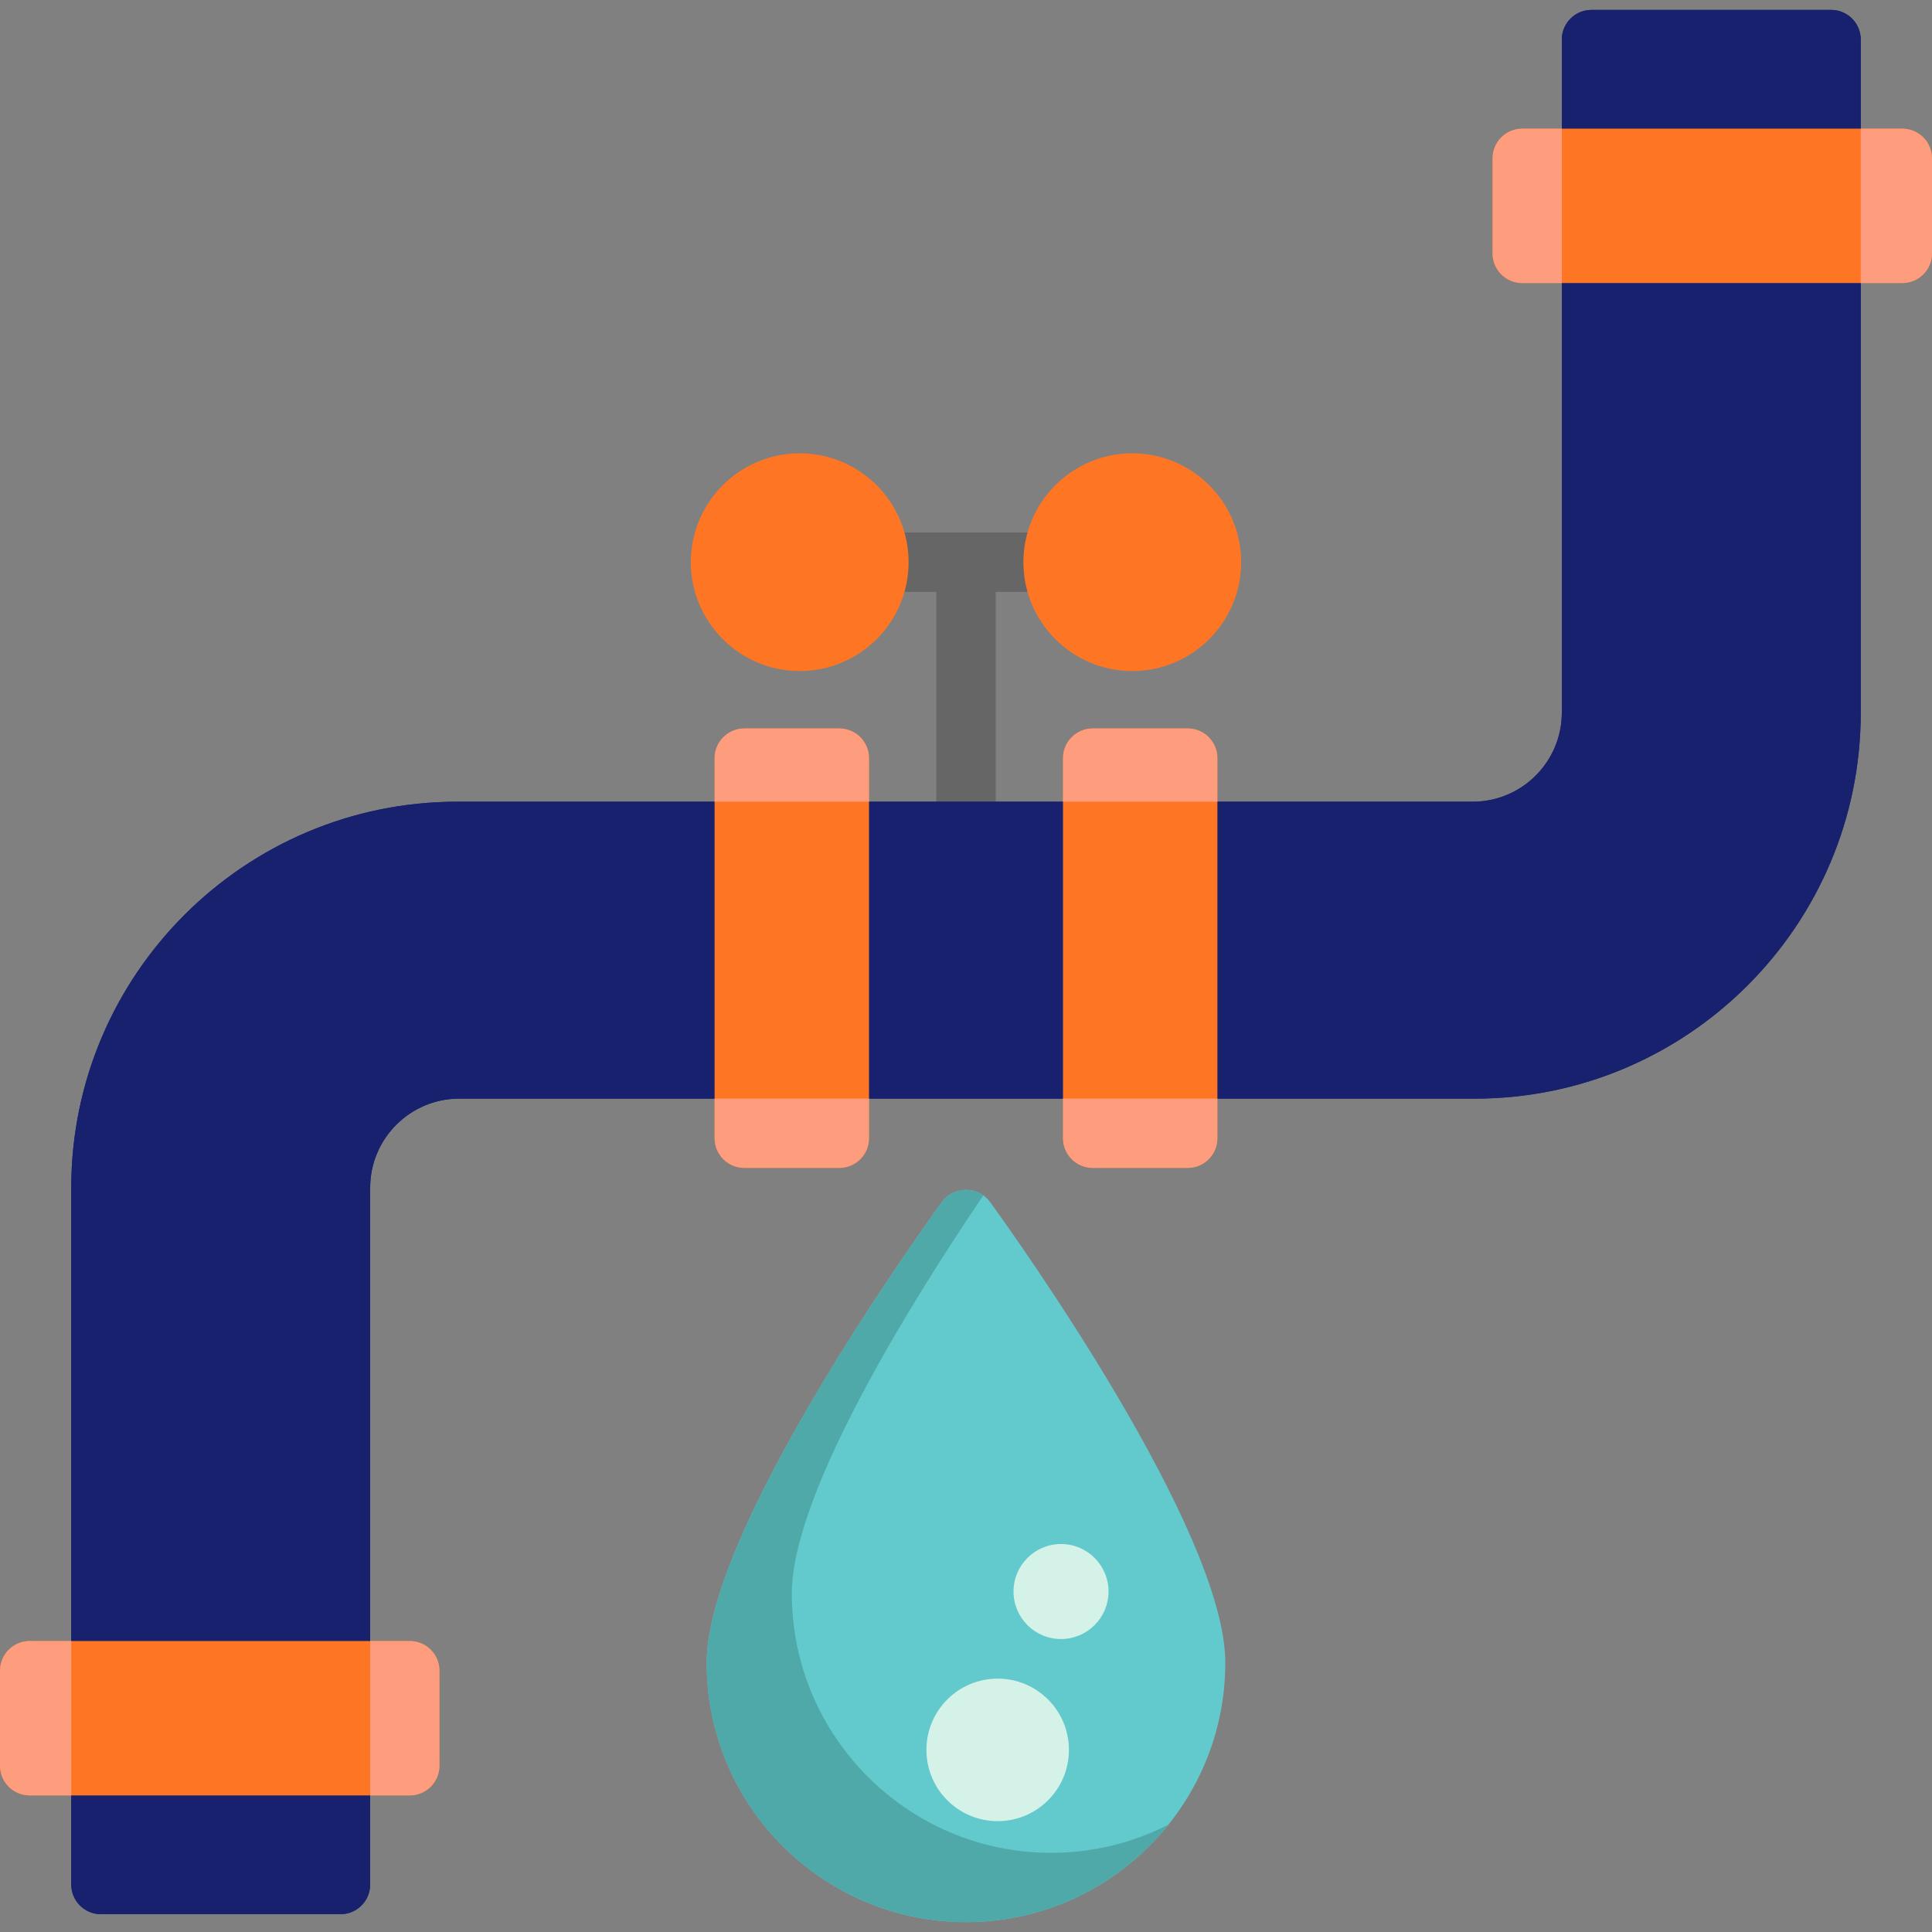 <!DOCTYPE svg PUBLIC "-//W3C//DTD SVG 1.1//EN" "http://www.w3.org/Graphics/SVG/1.1/DTD/svg11.dtd">
<!-- Uploaded to: SVG Repo, www.svgrepo.com, Transformed by: SVG Repo Mixer Tools -->
<svg height="800px" width="800px" version="1.1" id="Layer_1" xmlns="http://www.w3.org/2000/svg" xmlns:xlink="http://www.w3.org/1999/xlink" viewBox="0 0 512 512" xml:space="preserve" fill="#000000">
<rect x="0" y="0" width="512" height="512" fill="#808080" stroke="none"/>
<g id="SVGRepo_bgCarrier" stroke-width="0"/>
<g id="SVGRepo_tracerCarrier" stroke-linecap="round" stroke-linejoin="round"/>
<g id="SVGRepo_iconCarrier"> <path style="fill:#666666;" d="M302.164,141.115h-88.131c-4.347,0-7.869,3.523-7.869,7.869s3.522,7.869,7.869,7.869h34.098v63.475 c0,4.346,3.522,7.869,7.869,7.869s7.869-3.523,7.869-7.869v-63.475h38.295c4.347,0,7.869-3.523,7.869-7.869 S306.511,141.115,302.164,141.115z"/> <g> <path style="fill:#fe7624;" d="M300.066,120.131c-15.909,0-28.852,12.943-28.852,28.852s12.944,28.852,28.852,28.852 s28.852-12.943,28.852-28.852S315.974,120.131,300.066,120.131z"/> <path style="fill:#fe7624;" d="M211.934,120.131c-15.909,0-28.852,12.943-28.852,28.852s12.944,28.852,28.852,28.852 s28.852-12.943,28.852-28.852S227.843,120.131,211.934,120.131z"/> </g> <path id="SVGCleanerId_0" style="fill:#18216D;" d="M485.246,2.623H421.77c-4.347,0-7.869,3.523-7.869,7.869v178.361 c0,13.017-10.59,23.607-23.607,23.607H121.18c-56.406,0-102.295,45.889-102.295,102.295V499.41c0,4.346,3.522,7.869,7.869,7.869 h63.475c4.347,0,7.869-3.523,7.869-7.869V314.754c0-13.017,10.59-23.607,23.607-23.607H390.82 c56.406,0,102.295-45.889,102.295-102.295V10.492C493.115,6.146,489.593,2.623,485.246,2.623z"/> <g> <path id="SVGCleanerId_0_1_" style="fill:#18216D;" d="M485.246,2.623H421.77c-4.347,0-7.869,3.523-7.869,7.869v178.361 c0,13.017-10.59,23.607-23.607,23.607H121.18c-56.406,0-102.295,45.889-102.295,102.295V499.41c0,4.346,3.522,7.869,7.869,7.869 h63.475c4.347,0,7.869-3.523,7.869-7.869V314.754c0-13.017,10.59-23.607,23.607-23.607H390.82 c56.406,0,102.295-45.889,102.295-102.295V10.492C493.115,6.146,489.593,2.623,485.246,2.623z"/> </g> <g> <path style="fill:#fe7624;" d="M222.426,193.049h-25.18c-4.347,0-7.869,3.523-7.869,7.869v100.721c0,4.346,3.522,7.869,7.869,7.869 h25.18c4.347,0,7.869-3.523,7.869-7.869V200.918C230.295,196.572,226.773,193.049,222.426,193.049z"/> <path style="fill:#fe7624;" d="M314.754,193.049h-25.18c-4.347,0-7.869,3.523-7.869,7.869v100.721c0,4.346,3.522,7.869,7.869,7.869 h25.18c4.347,0,7.869-3.523,7.869-7.869V200.918C322.623,196.572,319.101,193.049,314.754,193.049z"/> <path style="fill:#fe7624;" d="M504.131,34.098H403.41c-4.347,0-7.869,3.523-7.869,7.869v25.18c0,4.346,3.522,7.869,7.869,7.869 h100.721c4.347,0,7.869-3.523,7.869-7.869v-25.18C512,37.622,508.478,34.098,504.131,34.098z"/> <path style="fill:#fe7624;" d="M108.59,434.885H7.869c-4.347,0-7.869,3.523-7.869,7.869v25.18c0,4.346,3.522,7.869,7.869,7.869 H108.59c4.347,0,7.869-3.523,7.869-7.869v-25.18C116.459,438.408,112.937,434.885,108.59,434.885z"/> </g> <g> <path style="fill:#FD9D7E;" d="M230.295,200.918c0-4.346-3.522-7.869-7.869-7.869h-25.18c-4.347,0-7.869,3.523-7.869,7.869v11.541 h40.918V200.918z"/> <path style="fill:#FD9D7E;" d="M189.377,301.639c0,4.346,3.522,7.869,7.869,7.869h25.18c4.347,0,7.869-3.523,7.869-7.869v-10.492 h-40.918V301.639z"/> <path style="fill:#FD9D7E;" d="M281.705,301.639c0,4.346,3.522,7.869,7.869,7.869h25.18c4.347,0,7.869-3.523,7.869-7.869v-10.492 h-40.918V301.639z"/> <path style="fill:#FD9D7E;" d="M322.623,200.918c0-4.346-3.522-7.869-7.869-7.869h-25.18c-4.347,0-7.869,3.523-7.869,7.869v11.541 h40.918V200.918z"/> <path style="fill:#FD9D7E;" d="M403.41,34.098c-4.347,0-7.869,3.523-7.869,7.869v25.18c0,4.346,3.522,7.869,7.869,7.869h10.492 V34.098H403.41z"/> <path style="fill:#FD9D7E;" d="M504.131,34.098h-11.016v40.918h11.016c4.347,0,7.869-3.523,7.869-7.869v-25.18 C512,37.622,508.478,34.098,504.131,34.098z"/> <path style="fill:#FD9D7E;" d="M7.869,434.885c-4.347,0-7.869,3.523-7.869,7.869v25.18c0,4.346,3.522,7.869,7.869,7.869h11.016 v-40.918H7.869z"/> <path style="fill:#FD9D7E;" d="M108.59,475.803c4.347,0,7.869-3.523,7.869-7.869v-25.18c0-4.346-3.522-7.869-7.869-7.869H98.098 v40.918H108.59z"/> </g> <path style="fill:#62C9CC;" d="M262.37,318.528c-3.09-4.26-9.649-4.26-12.74,0c-6.381,8.798-62.351,86.981-62.351,122.128 c0,37.893,30.828,68.721,68.721,68.721s68.721-30.828,68.721-68.721C324.721,405.509,268.752,327.326,262.37,318.528z"/> <path style="fill:#50A9A9;" d="M278.557,491.016c-37.893,0-68.721-30.828-68.721-68.721c0-26.768,32.461-78.491,50.758-105.521 c-3.475-2.504-8.45-1.712-10.965,1.754c-6.381,8.798-62.351,86.981-62.351,122.128c0,37.893,30.828,68.721,68.721,68.721 c21.671,0,41.018-10.093,53.623-25.813C300.285,488.318,289.733,491.016,278.557,491.016z"/> <g> <circle style="fill:#D4F2E8;" cx="264.393" cy="463.738" r="18.885"/> <circle style="fill:#D4F2E8;" cx="281.18" cy="421.77" r="12.59"/> </g> </g>
</svg>